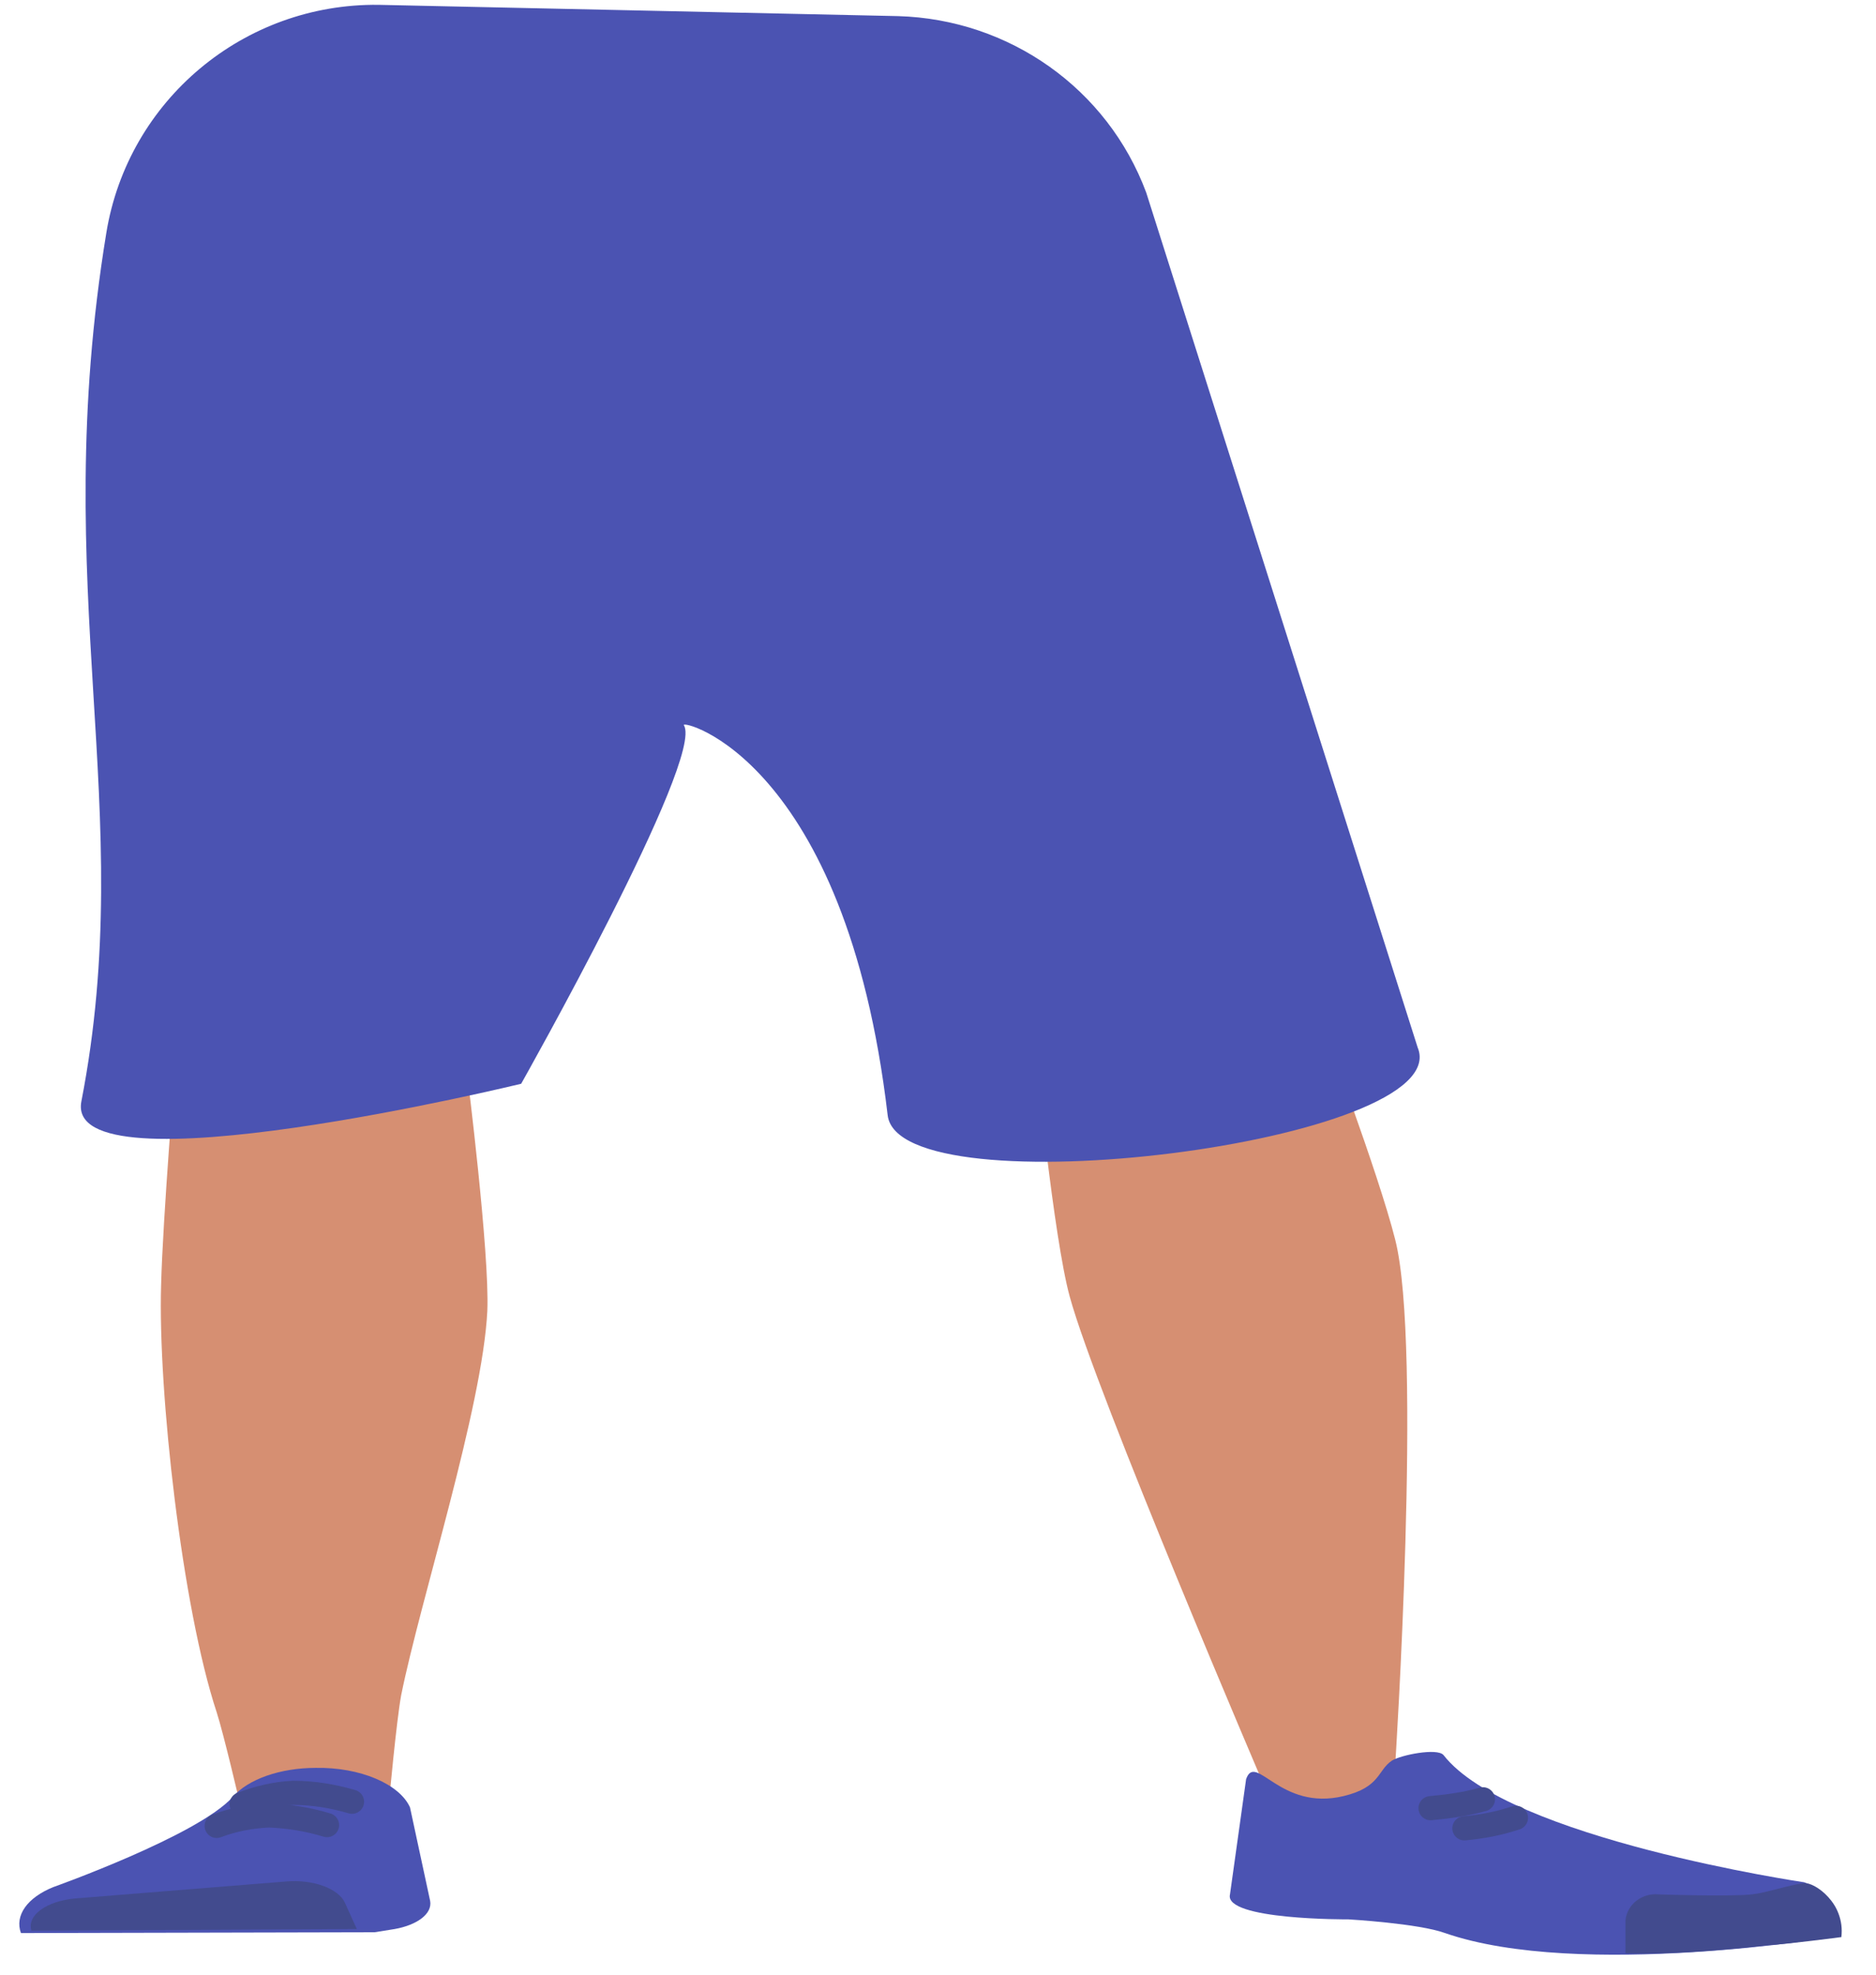 <?xml version="1.0" encoding="utf-8"?>
<!-- Generator: Adobe Illustrator 26.0.2, SVG Export Plug-In . SVG Version: 6.00 Build 0)  -->
<svg version="1.1" id="Calque_1" xmlns="http://www.w3.org/2000/svg" xmlns:xlink="http://www.w3.org/1999/xlink" x="0px" y="0px"
	 viewBox="0 0 232.9 245.1" style="enable-background:new 0 0 232.9 245.1;" xml:space="preserve">
<style type="text/css">
	.st0{fill:#5E6D70;}
	.st1{fill:#D68F72;}
	.st2{fill:#4B53B2;}
	.st3{fill:#424B8E;}
	.st4{fill:none;stroke:#424B8E;stroke-width:3;stroke-linecap:round;stroke-miterlimit:10;}
</style>
<path class="st0" d="M20.9,133.9c1.3,5.8,9,10.3,18.1,10.4l0,0c8.7,0.1,16.1-3.8,17.7-9.3c0,0,9.4-39.3,9.6-53.4
	c0-3.3-1.7-13.3-1.7-13.3L60.4,45c0,0-2.9-11-20.9-12.3c-20.6-1.5-21,5.6-21,5.6s-6.6,37-6.4,48.7C12.5,97.6,20.9,133.9,20.9,133.9z
	"/>
<path class="st0" d="M162,130.1c0.5,5.9-5.8,10.9-14.7,11.6l0,0c-8.5,0.7-17-2.6-20.3-7.9c0,0-21.2-38.1-25.7-52.1
	c-1.1-3.3-2.4-13.3-2.4-13.3L96,45.1c0,0-0.4-11.1,16.9-13.8c19.9-3.1,22.4,4,22.4,4s17.7,36,21.1,47.6
	C159.3,93.6,162,130.1,162,130.1z"/>
<path class="st1" d="M38.9,124.6c-9.8,0.1-15.6,2.8-17.1,7.2c0,0-1.6,19.5-1.8,27.7c-0.4,13.2,2.6,40,6.9,53
	c0.9,2.8,2.9,11.4,2.9,11.4c0.7,2.6,4.9,4.4,9.7,4.3l0,0c4.7-0.1,8.5-2.1,8.8-4.6c0,0,0.9-9.9,1.5-13.2
	c2.4-11.9,10.1-35.7,10.7-47.7c0.3-7.2-2.5-29.4-2.5-29.4C57,126.1,47.4,124.6,38.9,124.6z"/>
<path class="st1" d="M145.6,120.9c9.8-0.6,16.1,1.8,18.5,6.1c0,0,7,18.5,9.1,26.8c3.4,13.2,0,65.4,0,65.4c-0.1,2.6-0.1,6.1-4.9,6.3
	l0,0c-4.7,0.2-10.4-0.9-11.2-3.5c0,0-21-49-24.3-61.1c-2-7.3-4.2-29.8-4.2-29.8C128.1,123.6,137.3,121.4,145.6,120.9L145.6,120.9z"
	/>
<path class="st2" d="M39.2,219.4L39.2,219.4c-4.4,0-8.4,1.4-10.3,3.6l0,0c-4.3,4.8-22.3,11.2-22.3,11.2c-3.2,1.3-4.8,3.5-4,5.7l0,0
	l43.9-0.1l2.5-0.4c2.8-0.5,4.7-1.9,4.4-3.5l-2.5-11.6C49.6,221.4,44.7,219.3,39.2,219.4z"/>
<path class="st3" d="M3.9,239.6L3.9,239.6c-0.6-1.9,1.9-3.7,5.5-4l26.1-2.1c3.4-0.3,6.5,0.9,7.3,2.6l1.5,3.3L3.9,239.6z"/>
<path class="st4" d="M30,223.9c2.1-0.8,4.2-1.3,6.4-1.4c2.5,0,4.9,0.4,7.3,1.1"/>
<path class="st4" d="M26.9,226.6c2.1-0.8,4.3-1.2,6.5-1.3c2.5,0.1,4.9,0.5,7.2,1.2"/>
<path class="st2" d="M166.8,222.9c4.6-1.1,4.2-3.2,6-4.4c1.1-0.7,5.6-1.6,6.4-0.7c8.1,10.4,44.8,15.8,44.8,15.8
	c3.9,1.7,4.9,4.2,4.2,6.7l0,0c0,0-32.1,5.4-48.8-0.4c-3.3-1.2-12-1.7-12-1.7s-15.5,0.1-14.7-3.1l2-14.3
	C155.9,217.4,158.9,224.8,166.8,222.9z"/>
<path class="st3" d="M228.6,240.4c0.5-4.2-3.3-6.8-4.6-6.7c-1.8,0.2-4.7,1.2-6.5,1.4c-2.9,0.3-11.6,0-11.6,0c-2-0.2-3.9,1.2-4.1,3.2
	v0.1v4c0,0,5.3,0.4,17.8-1C221.7,241.3,228.6,240.4,228.6,240.4z"/>
<path class="st4" d="M184.1,223.3c-2.1,0.6-4.3,0.9-6.5,1.1"/>
<path class="st4" d="M188.2,225.6c-2.1,0.7-4.2,1.1-6.4,1.3"/>
<path class="st2" d="M47,0.6C30.3,0.4,15.9,12.4,13.2,28.9c-7.3,44.6,4,71.3-3.1,107.8c-2.2,11.6,54.6-2.2,54.6-2.2
	S87.5,94.1,84.9,90c-0.5-0.8,20.1,4.1,25.3,48.4c1.4,12,70.7,3.4,65.8-8.4L142.3,23.9C137.5,11,125.3,2.4,111.5,2L47,0.6z"/>
</svg>
